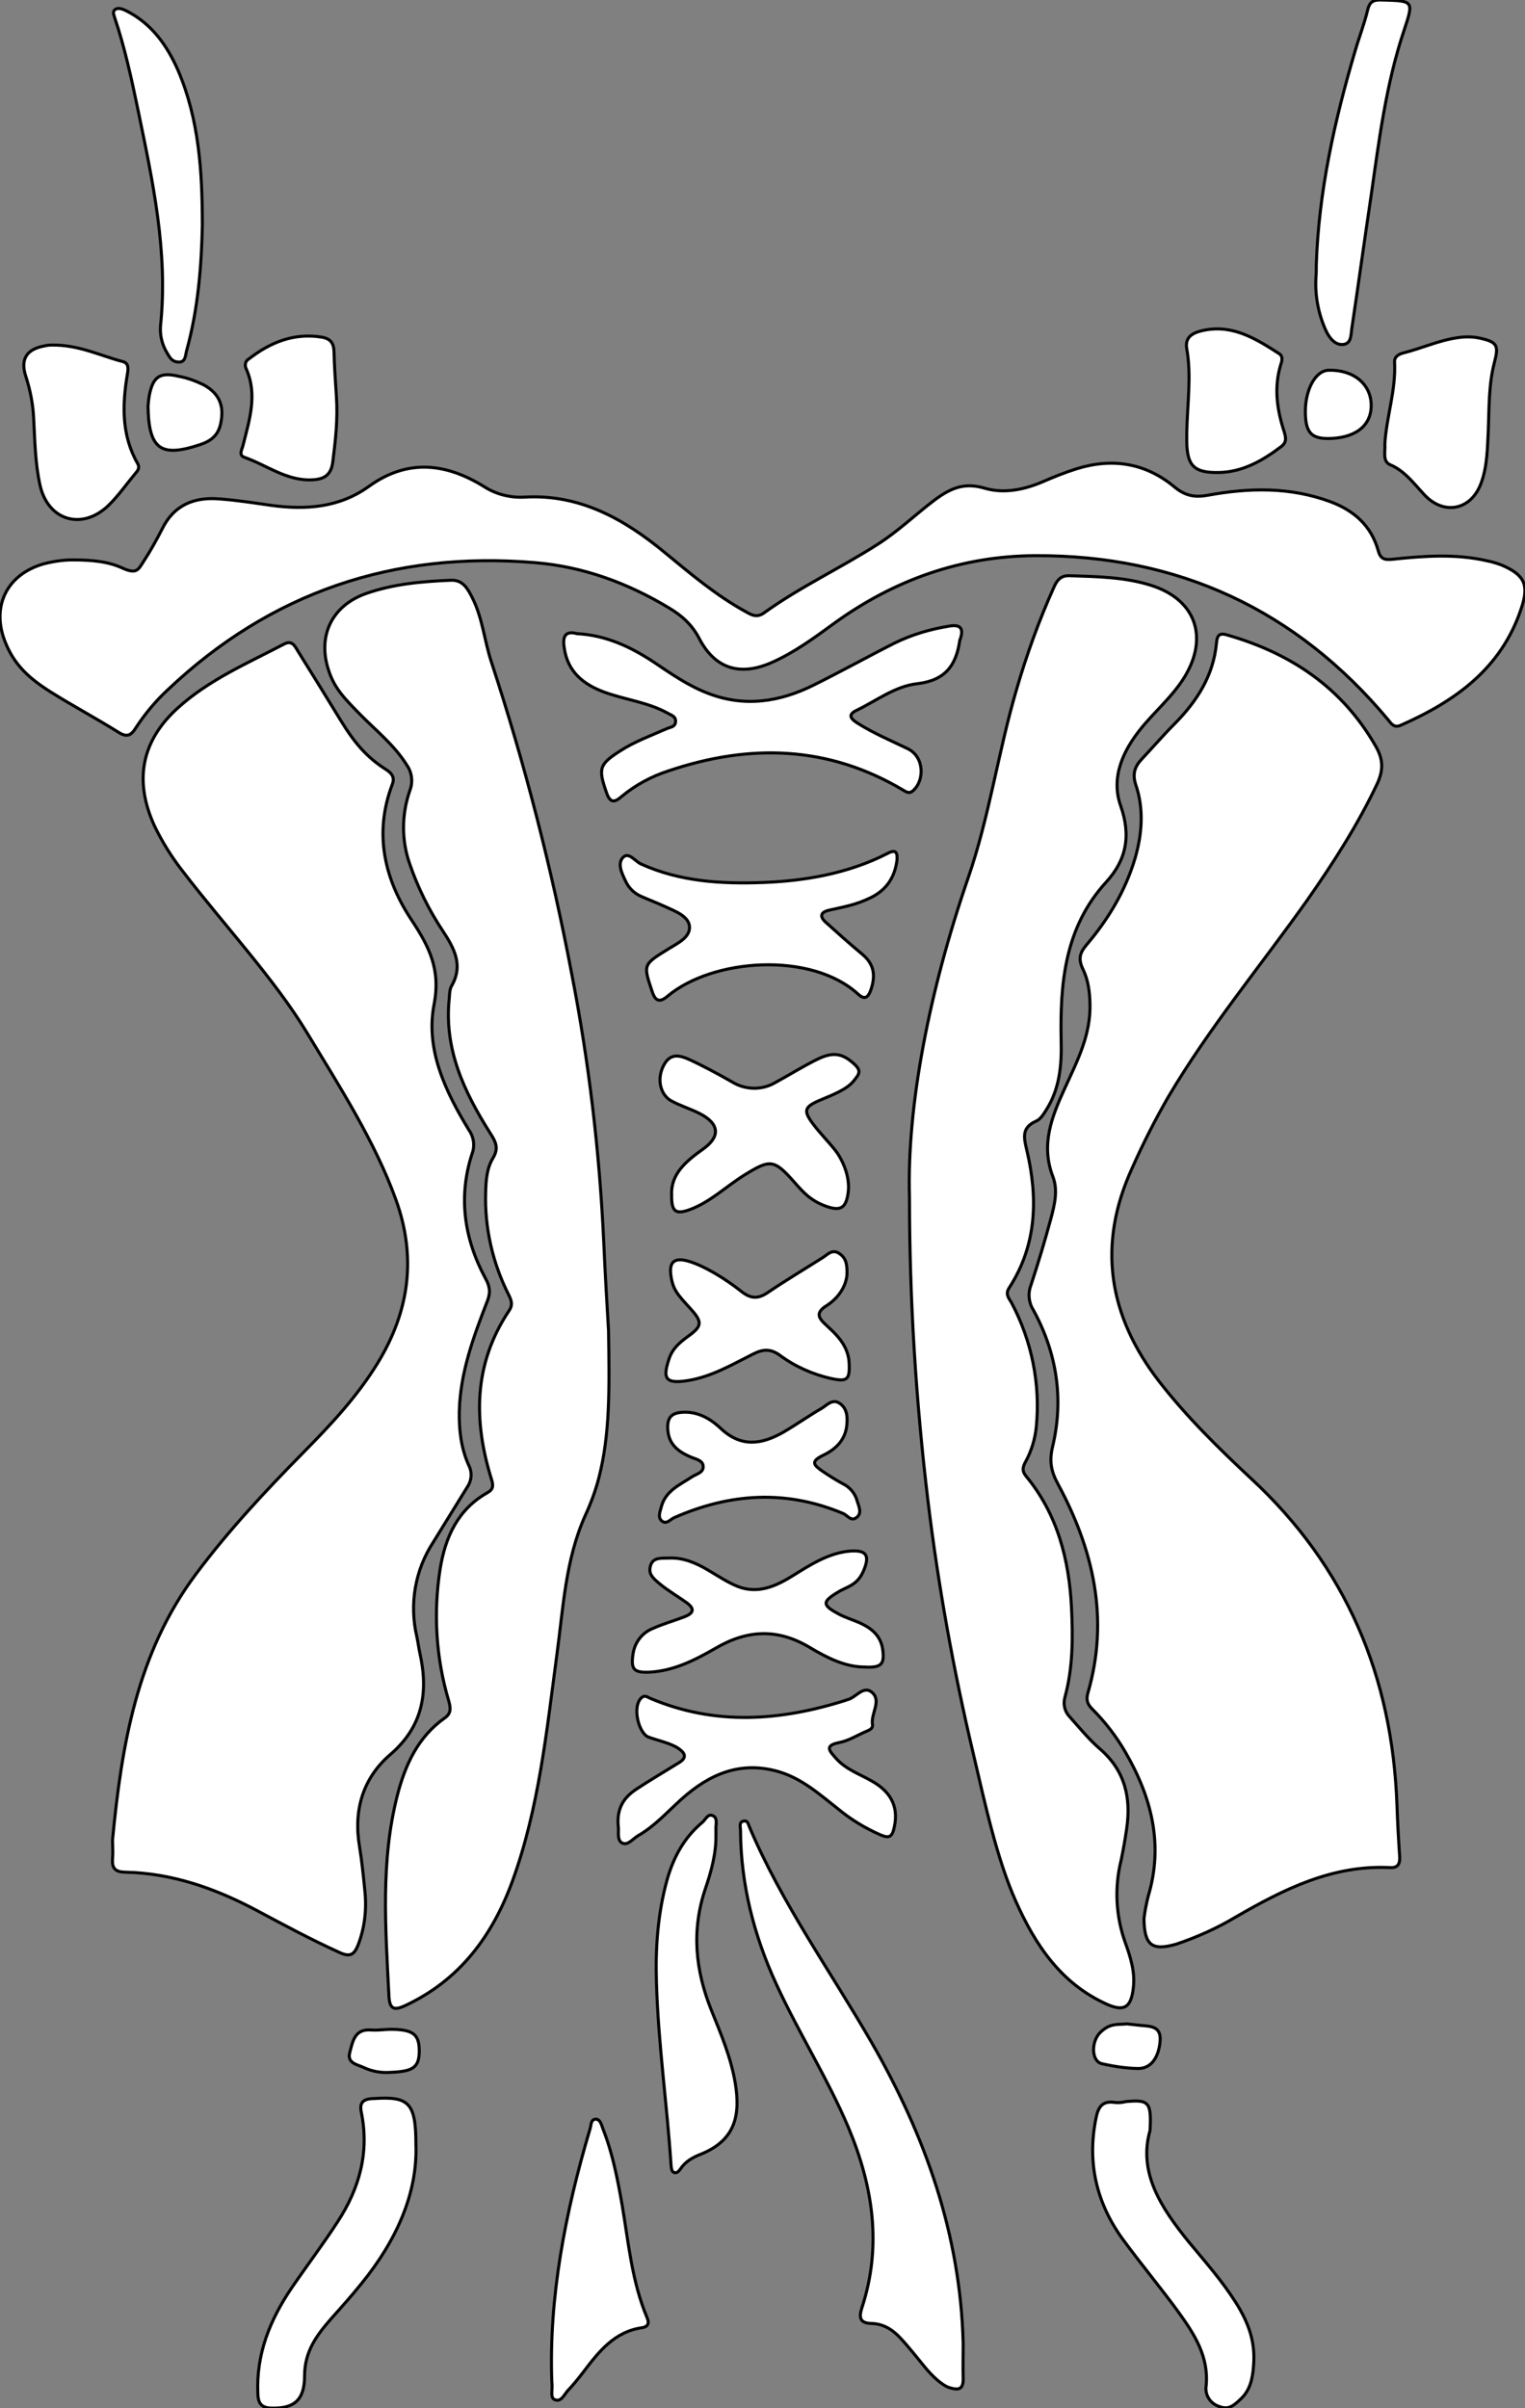 <?xml version="1.0" encoding="utf-8"?>
<!-- Generator: Adobe Illustrator 21.0.0, SVG Export Plug-In . SVG Version: 6.00 Build 0)  -->
<svg version="1.1" id="图层_1" xmlns="http://www.w3.org/2000/svg" xmlns:xlink="http://www.w3.org/1999/xlink" x="0px" y="0px"
	 viewBox="0 0 502.7 793.5" style="enable-background:new 0 0 502.7 793.5;" xml:space="preserve">
<rect x="0" y="0" width="502.7" height="793.5" fill="#808080" stroke="none"/>
<style type="text/css">
	.st0{fill:#FFFFFF;stroke:#000000;stroke-miterlimit:10;}
</style>
<title>Anime10_13_119</title>
<g>
	<path id="XE46613M2Gra4OT9_1_" class="st0" d="M377.1,632.2c0.3-2.5,0.8-5,1.4-7.4c5.1-17,1.1-32.6-7.5-47.4
		c-3-5.2-6.7-10-10.9-14.2c-1.5-1.5-2.2-2.9-1.5-5.3c7.1-24.4,1.9-47.1-9.8-68.8c-2.3-4.2-3-7.6-1.8-12.5c3.7-15.6,1.4-30.8-6.4-45
		c-1.5-2.4-1.8-5.4-0.8-8c2.4-7.3,4.6-14.6,6.6-22c1.2-4.5,2.4-9.3,0.7-13.8c-4.1-10.6-0.4-19.8,3.9-29.2s8.6-17.7,8.3-28
		c-0.1-3.9-0.6-7.7-2.3-11.2s-1-5.5,1.2-8.1c7.2-8.5,12.8-17.8,16-28.6c2.3-8,2.9-16.2,0.2-24.1c-1.2-3.6-0.3-6.1,2-8.5
		s7.1-7.9,10.9-11.7c7.3-7.4,12.7-15.8,13.7-26.5c0.2-2.3,0.8-3.5,3.4-2.7c21,6,38,17.3,49.1,36.7c2.4,4.2,2.6,7.6,0.6,12.1
		c-6.4,13.6-14.5,26.2-23.1,38.5c-15.3,21.6-32.3,42-45.8,64.8c-4.4,7.6-8.4,15.5-12,23.6c-11.6,25.3-7.8,48.7,8.9,70.3
		c9,11.6,19.5,21.9,30.2,31.9c31.5,29.1,46.7,65.4,48.2,107.8c0.2,5.7,0.5,11.3,0.9,17c0.1,2.2-0.6,3.6-3,3.5
		c-19.1-1-35.2,7.1-51.1,16.3c-6.2,3.7-12.7,6.6-19.5,8.9C379.8,642.9,377.2,641.1,377.1,632.2z"/>
	<path id="XE46613M2Gra3OT9_1_" class="st0" d="M37.1,606.2c3-31.1,8-61.4,27.4-87.4c10.8-14.5,23.1-27.6,35.7-40.4
		c8.9-9,17.5-18.2,24.2-29.1c10.5-17.1,13-34.9,6.1-54s-18.5-37.2-29.3-55S74,305,60.4,287.3c-3.7-4.7-6.9-9.8-9.5-15.2
		c-6.8-14.9-4.3-28,7.8-38.9c10.3-9.3,23-14.7,35-21c2.7-1.4,3.6,0.9,4.6,2.5c4.7,7.5,9.3,15,13.9,22.5s8.6,12.3,15.1,16.4
		c1.9,1.2,2.9,2.6,2,4.9c-6.1,16.1-2.6,31.2,6.4,44.7c5.8,8.8,9.6,16.2,7.4,27.7c-2.9,14.9,3.7,28.7,11.5,41.5c1.6,2.3,2,5.2,1,7.8
		c-4.6,14.2-2.6,28,4.4,41c1.4,2.5,1.8,4.5,0.7,7.4c-4.6,11.8-9,23.7-9.3,36.6c-0.1,6.1,0.6,12,3.1,17.6c1.2,2.3,1,5-0.4,7.1
		l-11.3,18.3c-6,9.2-7.9,20.4-5.4,31.1c0.4,1.8,0.6,3.6,1,5.4c2.9,12.9,1,24.2-9.7,33.4c-9.1,7.8-12.2,18.4-10.2,30.3
		c0.8,4.9,1.3,9.9,1.8,14.9c0.6,6-0.1,12.1-2.3,17.7c-1.3,3.2-2.7,3.9-6,2.4c-9.3-4.2-18.2-9-27.2-13.8c-13.7-7.3-28-12.4-43.7-12.7
		c-3-0.1-4.2-1.2-4-4.2S37.1,608.4,37.1,606.2z"/>
	<path id="XE46613M2Gra4OT9" class="st0" d="M299.8,394.6c-0.9-30,6.5-68,19.3-105.2c7-20.2,9.9-41.4,15.9-61.9
		c3.4-11.7,7.5-23.1,12.5-34.2c1-2.2,2.2-3.6,4.8-3.6c9.2,0.3,18.4,0.4,27.2,3.2c14.7,4.7,19,17.1,10.9,30.3
		c-4.1,6.6-10.1,11.5-14.8,17.5s-9.7,14.9-6.2,24.8c3.5,9.9,1.9,17.9-4.8,25.2c-13.7,15-15.2,33.4-14.8,52.4
		c0.2,7.9-0.5,15.7-4.9,22.6c-0.9,1.4-1.8,3-3.3,3.7c-4.8,2.1-4.2,5.2-3.1,9.7c3.7,15.7,3.3,31.1-5.8,45.2c-1.4,2.1-0.2,3.4,0.7,4.9
		c6.7,12.6,9.6,26.8,8.2,41c-0.4,4-1.6,7.9-3.5,11.4c-1,1.8-1.3,3.1,0.2,4.9c10.3,12.5,14.1,27.4,14.9,43.1c0.5,10,0.5,20-2.2,29.8
		c-0.6,2.3,0,4.7,1.7,6.4c3.2,3.6,6.3,7.4,9.9,10.5c8.2,7.1,10.3,16,8.8,26.2c-0.5,3.5-1.1,6.9-1.8,10.3c-2.3,9.1-1.8,18.7,1.4,27.5
		c1.7,4.7,3.2,9.6,2.6,14.6c-0.7,6.7-3.1,8.1-9,5.4c-14.9-6.8-23.3-19.4-29.7-33.7s-10.2-32.4-14.1-48.9
		c-6.5-27.4-11.5-55.1-14.9-83.1C301.9,461.4,299.8,428,299.8,394.6z"/>
	<path id="XE46613M2Gra3OT9" class="st0" d="M200.6,438.5c0.3,19.4,0.5,34.1-3.2,48.5c-1.1,4.2-2.6,8.3-4.4,12.2
		c-6.6,14.6-7.3,30.4-9.4,45.8c-3.4,25.3-5.9,50.7-14.7,74.9c-6.6,18-17.3,32.5-35.2,40.9c-3.8,1.8-5.3,1.3-5.5-3.2
		c-1.1-22.1-2.8-44.3,2.8-66.1c2.6-10,6.8-19.2,15.6-25.4c2.3-1.6,1.9-3.5,1.3-5.7c-4.2-14.1-5.1-29-2.8-43.5
		c1.7-10.4,5.8-19.5,15.5-25c2-1.1,2.1-2.3,1.4-4.5c-6-19.3-5.9-38,5.8-55.5c1.3-1.9,0.8-3.3,0-5c-5.4-10.6-8.1-22.3-7.7-34.2
		c0.1-3.9,0.4-7.8,2.4-11.1s0.9-5.4-0.9-8.2c-8.6-13.6-15.3-27.7-13.5-44.5c0.1-1.3,0.1-2.8,0.7-3.9c4-6.9,1-12.4-2.8-18.2
		c-4.6-6.9-8.3-14.4-11-22.3c-2.7-7.8-2.6-16.2,0.1-24c1.1-2.8,0.7-6-1-8.4c-4.1-6.6-10.2-11.4-15.5-16.8s-8.4-8.6-10.3-14.5
		c-3.7-11.3,1.1-21.2,12.3-25.2c9.1-3.2,18.5-4,28-4.4c4.1-0.2,5.7,3,7.2,6c3.3,6.6,3.9,14.1,6.2,21c11,33.5,19.8,67.7,26.4,102.4
		c5.7,29.1,9.2,58.6,10.6,88.3C199.5,420.3,200.2,431.8,200.6,438.5z"/>
	<path id="X81B540M2Gra3OT4" class="st0" d="M23.9,184.5c6.9,0,11.9,0.6,16.5,2.7s5.2,0.5,6.8-2c2.3-3.5,4.3-7.1,6.2-10.8
		c3.9-8,10.6-10.7,18.9-10c5.6,0.4,11.3,1.3,16.9,2.1c11.6,1.6,22.7,0.8,32.5-6.3c12.7-9.1,25.3-7.6,37.8,0.1
		c4,2.6,8.8,3.8,13.6,3.5c18.1-1,32.8,7.3,46.2,18.4c8.5,7,16.9,14.1,26.6,19.4c1.9,1.1,3.6,2,5.9,0.4c11.9-8.6,25.3-14.8,37.6-22.7
		c6.6-4.2,12.3-9.7,18.5-14.4s10.6-5.8,16.8-4s12.8,0.5,18.9-2.1c3.7-1.6,7.4-3.1,11.2-4.3c11.8-3.7,22.8-2,32.4,6
		c3.4,2.8,6.5,3.5,10.9,2.7c13.6-2.5,27.1-2.8,40.4,2.1c7.8,2.9,13.5,7.9,15.8,16.1c0.7,2.6,1.9,3.2,4.6,2.9
		c10.4-1.1,20.9-1.9,31.3,0.5c1.6,0.3,3.2,0.8,4.8,1.4c7.7,3.3,9.1,6.6,6.4,14.5c-6.6,19.7-21.8,30.4-39.7,38.3
		c-2.1,0.9-3-0.4-4.1-1.8c-30.3-36.3-69.3-54.3-116.3-54.1c-24.3,0.1-46.4,7.9-66.2,22.2c-6.6,4.8-13.2,9.7-20.7,13
		c-10.4,4.6-18.7,2.1-23.9-7.9c-2.4-4.6-5.8-7.6-10-10.1c-13.6-8.2-28.3-13.6-44.1-14.9c-46.5-3.9-87.1,9.7-121.1,41.9
		c-4,3.7-7.5,7.9-10.5,12.5c-1.6,2.6-3,3.3-5.9,1.4c-7.2-4.5-14.7-8.5-21.9-13S4.9,219.3,1.9,212c-5-11.9,0.2-22.7,12.5-26.2
		C17.5,185,20.7,184.5,23.9,184.5z"/>
	<path id="X81B540M2Gra4OT4_9_" class="st0" d="M317.5,772.2c0,3.8-0.1,7.7,0,11.5s-1.7,3.9-4.4,3.1s-6-4.1-8.3-6.9s-5.2-6.5-8-9.5
		s-5.8-4.7-9.6-4.8s-4.1-2-3.1-5.1c6.7-20.4,3.7-40-4.4-59.4c-6.9-16.3-16.4-31.2-23.8-47.3c-7.4-16.1-11.7-32.9-11.8-50.7
		c0-1.1-0.6-2.6,0.9-3s1.6,0.9,2,1.8c10.7,25.3,26.7,47.5,40.3,71.1C305,703.7,316.6,736.3,317.5,772.2z"/>
	<path id="X81B540M2Gra4OT4_8_" class="st0" d="M190.2,208.8c9.5,0.5,17.6,4.3,25.2,9.3c5.8,3.9,11.5,7.9,18.1,10.4
		c12,4.6,23.6,2.8,34.8-2.8c8.9-4.4,17.7-9.3,26.6-13.8c5.7-2.8,11.8-4.6,18.1-5.6c3.5-0.6,4.7,0.7,3.6,4.1l-0.2,0.5
		c-1.2,8.3-4.7,13.3-14.1,14.4c-7.2,0.8-13.4,5.6-20,8.8c-3.2,1.5-1.5,3,0.4,4.2c5.2,3.3,10.9,5.7,16.5,8.4s5.6,10.6,1.7,13.9
		c-1.1,1-2.1,0.4-3.1-0.2c-24.8-14.8-50.7-15.4-77.4-6.4c-5.6,1.8-10.8,4.6-15.3,8.3c-2.3,2-3.9,2.7-5.2-1.2
		c-2.7-7.8-2.5-9.2,4.6-13.7c4.8-3.1,10.1-5,15.3-7.3c1.1-0.5,2.8-0.5,2.9-2.3s-1.4-2.1-2.6-2.8c-6.5-3.6-13.9-4.4-20.8-6.9
		s-12.2-6.7-13.3-14.6C185.4,209.9,186.2,207.7,190.2,208.8z"/>
	<path id="X81B540M2Gra4OT4_7_" class="st0" d="M295.7,283.3c-0.7,5.8-3.5,9.9-8.5,12.4s-9.1,3.1-13.8,4.2c-2.8,0.6-3.4,2-1.2,4
		c4,3.6,7.9,7.1,12,10.5s4.4,7.2,2.9,11.7c-0.8,2.2-1.8,3.7-4.2,1.5c-15.5-14.2-48.1-11.8-62.9,0.7c-2.4,2-3.9,1.8-5-1.5
		c-3-9-3.1-8.9,5.3-14.1c2.9-1.8,7.1-3.7,7-7.2s-4.6-5.2-7.9-6.7s-5.5-2.3-8.2-3.5c-2.2-1-3.9-2.7-4.9-4.8c-1.2-2.5-2.9-5.8-1-7.9
		s4,1.2,6,2.1c12.8,5.8,26.4,6.6,40.1,6.1s28.1-2.9,41-9.5C295.5,279.6,295.8,281.1,295.7,283.3z"/>
	<path id="X81B540M2Gra4OT4_6_" class="st0" d="M203.8,601.9c-0.6-6.2,2-9.7,5.9-12.3s9.3-5.8,14-8.7c2.7-1.6,2.4-3.1-0.1-4.8
		s-6.5-2.5-9.8-3.7s-5.6-10.3-2.2-13.1c1-0.8,1.8-0.1,2.7,0.3c21.4,9.1,42.9,7.5,64.4,0.7l0.5-0.2c2.9-0.5,5.4-5.1,8.4-2.3
		s-0.6,6.9,0,10.5c0.2,1.1-0.8,1.7-1.8,2.1c-3.1,1.3-6,3.2-9.2,3.8c-5.1,1-3,2.9-1.1,5.1c3.3,3.8,8,5.3,12.1,7.7
		c6.6,3.8,8.9,9.1,6.9,16.2c-0.8,2.8-2.5,2.1-4.3,1.4c-5-2.2-9.8-5.1-14-8.6c-6.1-4.8-12-10.1-19.8-12.3c-12.4-3.5-22.5,0.9-31.6,9
		c-4.7,4.2-8.9,9-14.5,12.2c-1.7,1-3.3,3.3-5.2,2.4S204.1,603,203.8,601.9z"/>
	<path id="X81B540M2Gra4OT4_5_" class="st0" d="M221.4,393.7c-0.3-6.9,4.8-11.1,10.4-15.1s5.5-8.2-1-11.6c-3.1-1.6-6.5-2.6-9.6-4.3
		s-4.9-6.5-2.6-11.3s5.7-3.6,9-2.1s9.2,4.6,13.7,7.2c4.4,2.7,9.9,2.8,14.3,0.2c4.4-2.4,8.6-5,13.1-7.3s7.8-2.9,11.7,0.2
		s3.1,4,0.9,6.7s-6.9,4.5-10.7,6.1c-5.5,2.3-6,3.5-2.4,8.2c2.2,2.9,4.8,5.5,7.1,8.4s5,8.6,4.3,13.9s-2.6,6.3-7.5,4.5
		s-7.3-4.5-10.2-7.8c-6.8-7.7-8-7.7-16.7-2.3c-5.9,3.7-11,8.7-17.6,11.2C222.8,400.3,221.3,399.4,221.4,393.7z"/>
	<path id="XFF9900M2Gra4C03_3_" class="st0" d="M379.1,702c-4,13.9,3.7,25.6,12.9,36.9c5.3,6.4,10.8,12.6,15.3,19.7
		s6.6,13.4,5.9,21.2c-0.3,3.9-1.1,7.7-4,10.5s-4.4,3.8-7.5,2.6c-2.8-1-4.6-3.8-4.1-6.8c0.9-9.6-3.9-17-9.1-24.2s-12.5-16-18.5-24.2
		c-8.6-11.9-11.7-25.2-8.7-39.8c0.7-3.6,2.1-5.8,6.3-5.1c1.2,0.1,2.4,0,3.5-0.3C378.7,691.8,379.6,692.6,379.1,702z"/>
	<path id="XFF9900M2Gra4C03_2_" class="st0" d="M137.1,706.6c0.6,16.3-6.6,31.9-17.9,45.8c-3.2,4-6.7,7.9-10.1,11.7
		c-4.7,5.4-8.7,10.7-8.7,18.8s-3.6,10.7-10.6,10.6c-3.5,0-4.7-1.4-4.8-4.7c-0.6-13.1,4-24.4,11.2-35c5-7.3,10.3-14.3,15.1-21.7
		c7.2-11,10.5-22.9,7.8-36.1c-0.7-3.2,0.7-4.3,3.6-4.5h0.5C134.8,690.7,137.1,692.9,137.1,706.6z"/>
	<path id="X81B540M2Gra4OT4_4_" class="st0" d="M236,604.7c0.1,5.9-1.5,11.9-3.5,17.7c-4.6,13.7-3.3,26.8,2,40
		c3.2,7.9,6.5,15.7,7.9,24.2c1.6,10,0.3,18.5-11.3,23.2c-2.6,1-5.2,2.4-6.8,4.9c-0.5,0.7-1.1,1.4-2,1.2s-1-1.5-1.1-2.5
		c-1.3-19.9-4.2-39.8-4.8-59.8c-0.4-11.5,0.4-23,3.5-34.2c2.1-7.4,5.6-13.9,11.6-18.9c1.1-0.9,1.8-3,3.5-2.2s0.9,2.9,1,4.5
		C236,603.4,236,604.1,236,604.7z"/>
	<path id="X81B540M2Gra4OT4_3_" class="st0" d="M285,549.3c-6.3,0-12.3-3-18-6.4c-10.6-6.4-20.7-5.9-31.1,0.2
		c-6.8,3.9-13.8,7.5-21.9,7.9c-5.2,0.2-6.1-1-5.3-6.2c0.6-3.7,3-6.8,6.5-8.2c3.3-1.5,6.9-2.5,10.3-3.8s3.5-2.8,0.7-4.8
		s-5.9-3.8-8.6-6s-4-3.6-3.1-6.3s3.9-2.2,6.1-2.3c4.6-0.2,8.8,1.6,12.7,3.9c3.9,2.3,6.5,4.1,10,5.5c6.6,2.5,12.4-0.1,17.9-3.5
		s11.8-7.6,19-8.2c5.4-0.4,6.6,1.4,4.5,6.4s-5.4,5.2-8.6,7.2c-5.1,3.1-5.1,4.2,0.3,7.1c2.2,1.2,4.6,1.9,6.9,2.9c4,1.8,7.1,4.3,7.7,9
		S290.5,549.6,285,549.3z"/>
	<path id="XFF9900M1Gra1Co3_1_" class="st0" d="M17.1,113.7c8.9-0.1,15.9,3.5,23.2,5.4c2.2,0.5,2,2.3,1.7,4.1
		c-1.7,10.2-2,20.2,3.4,29.6c0.7,1.3,0.1,2.2-0.7,3.1c-3,3.6-5.7,7.5-9,10.7c-8.7,8.3-19.9,4.9-22.5-6.7c-1.6-7.2-1.7-14.5-2.1-21.9
		c-0.2-4.7-1.1-9.3-2.5-13.7c-2-5.8,0-9.2,6-10.3C15.4,113.8,16.3,113.7,17.1,113.7z"/>
	<path id="XF9D886M2Gra2OT15_1_" class="st0" d="M433.9,87.2c0.8-24.1,6-47.4,12.8-70.4c1.3-4.5,3-8.8,4.1-13.4c0.7-3,2-3.5,4.8-3.4
		c10.4,0.3,10.5,0.2,7.2,10.1c-5.9,17.6-8.2,36-10.8,54.2c-2.2,14.7-4.2,29.3-6.4,44c-0.3,2-0.1,4.9-2.8,5.2s-4.5-2.1-5.6-4.3
		c-2.6-5.6-3.8-11.8-3.4-18C433.9,89.9,433.9,88.6,433.9,87.2z"/>
	<path id="X81B540M2Gra4OT4_2_" class="st0" d="M279.2,420c-0.3,3.9-2.9,7.8-6.7,10.2s-2.7,4.1-0.2,6.4s4.4,4.1,5.9,6.7
		c1,1.8,1.6,3.7,1.7,5.7c0.3,5.7-0.6,6.4-6.1,5.2c-6-1.4-11.7-3.9-16.7-7.6c-3-2.2-5.5-2.1-8.7-0.5c-7,3.5-13.7,7.5-21.6,8.8
		s-8.3-1-6.2-7.3c1.1-3.2,3.4-5.2,6-7.1c4.9-3.5,5.1-4.8,0.9-9.4s-5.6-6.1-6.3-10.5s0.7-6.5,5.8-5s12,5.7,17.2,9.8
		c3.1,2.5,5.5,2.8,8.9,0.5c5.9-4,12.1-7.7,18.1-11.5c1.6-1,3.1-2.9,5.4-1.4S279.3,416.6,279.2,420z"/>
	<path id="XF9D886M2Gra2OT15" class="st0" d="M66.7,74.4c-0.3,13.4-1.4,27.5-5.2,41.2c-0.4,1.5-0.3,3.7-2.5,3.7s-3-1.4-3.8-2.8
		c-1.7-2.7-2.5-5.8-2.3-9c2.6-24.4-2.6-48-7.5-71.7c-2.1-10.1-4.3-20.2-7.6-30c-0.3-1-0.8-2,0.2-2.7s2.5-0.1,3.7,0.5
		C50,7.8,55.1,15,58.7,23.2C65.6,39.3,66.7,56.4,66.7,74.4z"/>
	<path id="XFF9900M1Gra5Co3_1_" class="st0" d="M456.5,146.3c0.5-8.9,3.7-17.7,3.2-27c-0.1-1.8,1.4-2.6,2.9-3c6-1.5,11.6-4.1,17.7-5
		c2.5-0.4,5-0.4,7.4,0.1c5.9,1.3,6.4,2.4,4.9,8.1c-1.9,7.3-1.7,14.8-2,22.3c-0.3,5.8-0.3,11.7-2.3,17.2c-3.2,9.1-12.3,11-18.8,4
		c-3.4-3.6-6.3-7.7-11.1-9.8C455.6,152.1,456.7,148.9,456.5,146.3z"/>
	<path id="X81B540M2Gra4OT4_1_" class="st0" d="M181.9,784.8c-1-27.7,4.4-55.7,12.6-83.3c0.4-1.2,0.2-3.1,1.8-3.2
		c1.6-0.1,2,2,2.5,3.3c3.2,8.1,4.8,16.6,6.3,25.1c2.1,12.4,3.2,25.1,8.2,37c0.8,1.8,0.3,3-1.6,3.3c-9.2,1.3-14.3,7.9-19.4,14.6
		c-1.6,2.1-3.3,4.2-5.1,6.1c-1.2,1.3-2.1,3.7-4.1,3.1S182.3,787.8,181.9,784.8z"/>
	<path id="X81B540M2Gra4OT4" class="st0" d="M279.2,468.8c-0.2,5.3-3.4,8.6-7.8,10.7s-3.1,3.3-0.4,5.2c2.2,1.5,4.4,2.9,6.8,4.2
		c2.3,1.1,4,3.1,4.7,5.5c0.5,1.8,1.8,4.1-0.1,5.6s-3-0.7-4.5-1.3c-18.8-7.9-37.3-6.7-55.7,1.4c-1.3,0.6-2.5,2.3-4,1.1
		s-0.6-3.1-0.2-4.7c1.4-5.3,6.1-7.2,10-9.8c1.5-1,3.9-1.4,3.8-3.5s-2.6-2.4-4.1-3.1c-4.5-1.9-7.6-4.5-7.6-9.9c0-3.2,1.4-4.5,4.4-4.8
		c5.3-0.5,9.6,2,13.1,5.3c6.7,6.3,13.4,5.3,20.5,1.3c4.3-2.5,8.4-5.4,12.7-7.9c1.7-1,3.5-3.2,5.8-1.8S279.4,466.2,279.2,468.8z"/>
	<path id="XFF9900M1Gra1Co3" class="st0" d="M391.2,142.6c0.2-9.8,1.6-18.7,0-27.7c-0.8-4.3,2.8-5.5,5.8-6.1
		c9.5-1.9,17.1,2.9,24.6,7.7c1.3,0.8,1.1,2.2,0.6,3.6c-2.3,7.5-1.3,14.8,1.1,22.1c0.6,2,0.9,3.5-0.9,4.9c-6.2,4.7-12.8,8.5-20.8,8.6
		s-10.3-2.2-10.4-10.3C391.2,144.1,391.2,142.9,391.2,142.6z"/>
	<path id="XFF9900M1Gra5Co3" class="st0" d="M110.9,130.8c0.5,7.2-0.3,14.3-1.2,21.4c-0.5,4-2.5,5.7-6.6,5.9
		c-8.5,0.5-15.1-4.8-22.5-7.4c-2-0.7-0.9-2.4-0.5-3.9c2.1-8.4,4.9-16.8,1-25.4c-0.5-1.1-0.2-2.5,0.9-3.1c7.1-5.5,14.9-8.7,24.1-7.2
		c2.8,0.5,3.9,1.9,4,4.7C110.2,120.8,110.6,125.8,110.9,130.8z"/>
	<path id="XCC0000M1Gra1Co6_1_" class="st0" d="M48.8,133.8c0.1-1.1,0.2-2.3,0.4-3.4c1.2-6.3,3.5-7.9,9.7-6.4c2.8,0.5,5.5,1.5,8,2.7
		c4.2,2.2,6.6,5.5,6.2,10.4s-2,7.7-7.1,9.4C53.1,150.8,49,148.2,48.8,133.8z"/>
	<path id="XCC0000M1Gra1Co6" class="st0" d="M437.9,144.5c-5.8,0-7.6-2.1-7.6-9s3.2-13.4,7.7-13.5c8.2-0.2,14,4.6,14,11.6
		C452,140.6,446.4,144.4,437.9,144.5z"/>
	<path id="XFF9900M2Gra4C03_1_" class="st0" d="M128,682.9c-2.7,0.1-5.4-0.4-7.8-1.5c-2.2-1.1-5.9-1.4-4.9-5.1s1.6-7.8,7-7.4
		c2.5,0.2,5-0.3,7.5-0.2c6.5,0.2,8.4,1.8,8.4,7.1s-2,6.6-8.2,7L128,682.9z"/>
	<path id="XFF9900M2Gra4C03" class="st0" d="M371.5,666.9l4.6,0.5c3.4,0.3,6.8,0.3,6.3,5.4s-2.9,8.9-7.4,8.8
		c-4-0.1-7.9-0.7-11.8-1.6c-3.5-0.8-3.6-7.4-0.4-10.4S368.2,667.2,371.5,666.9z"/>
</g>
</svg>
